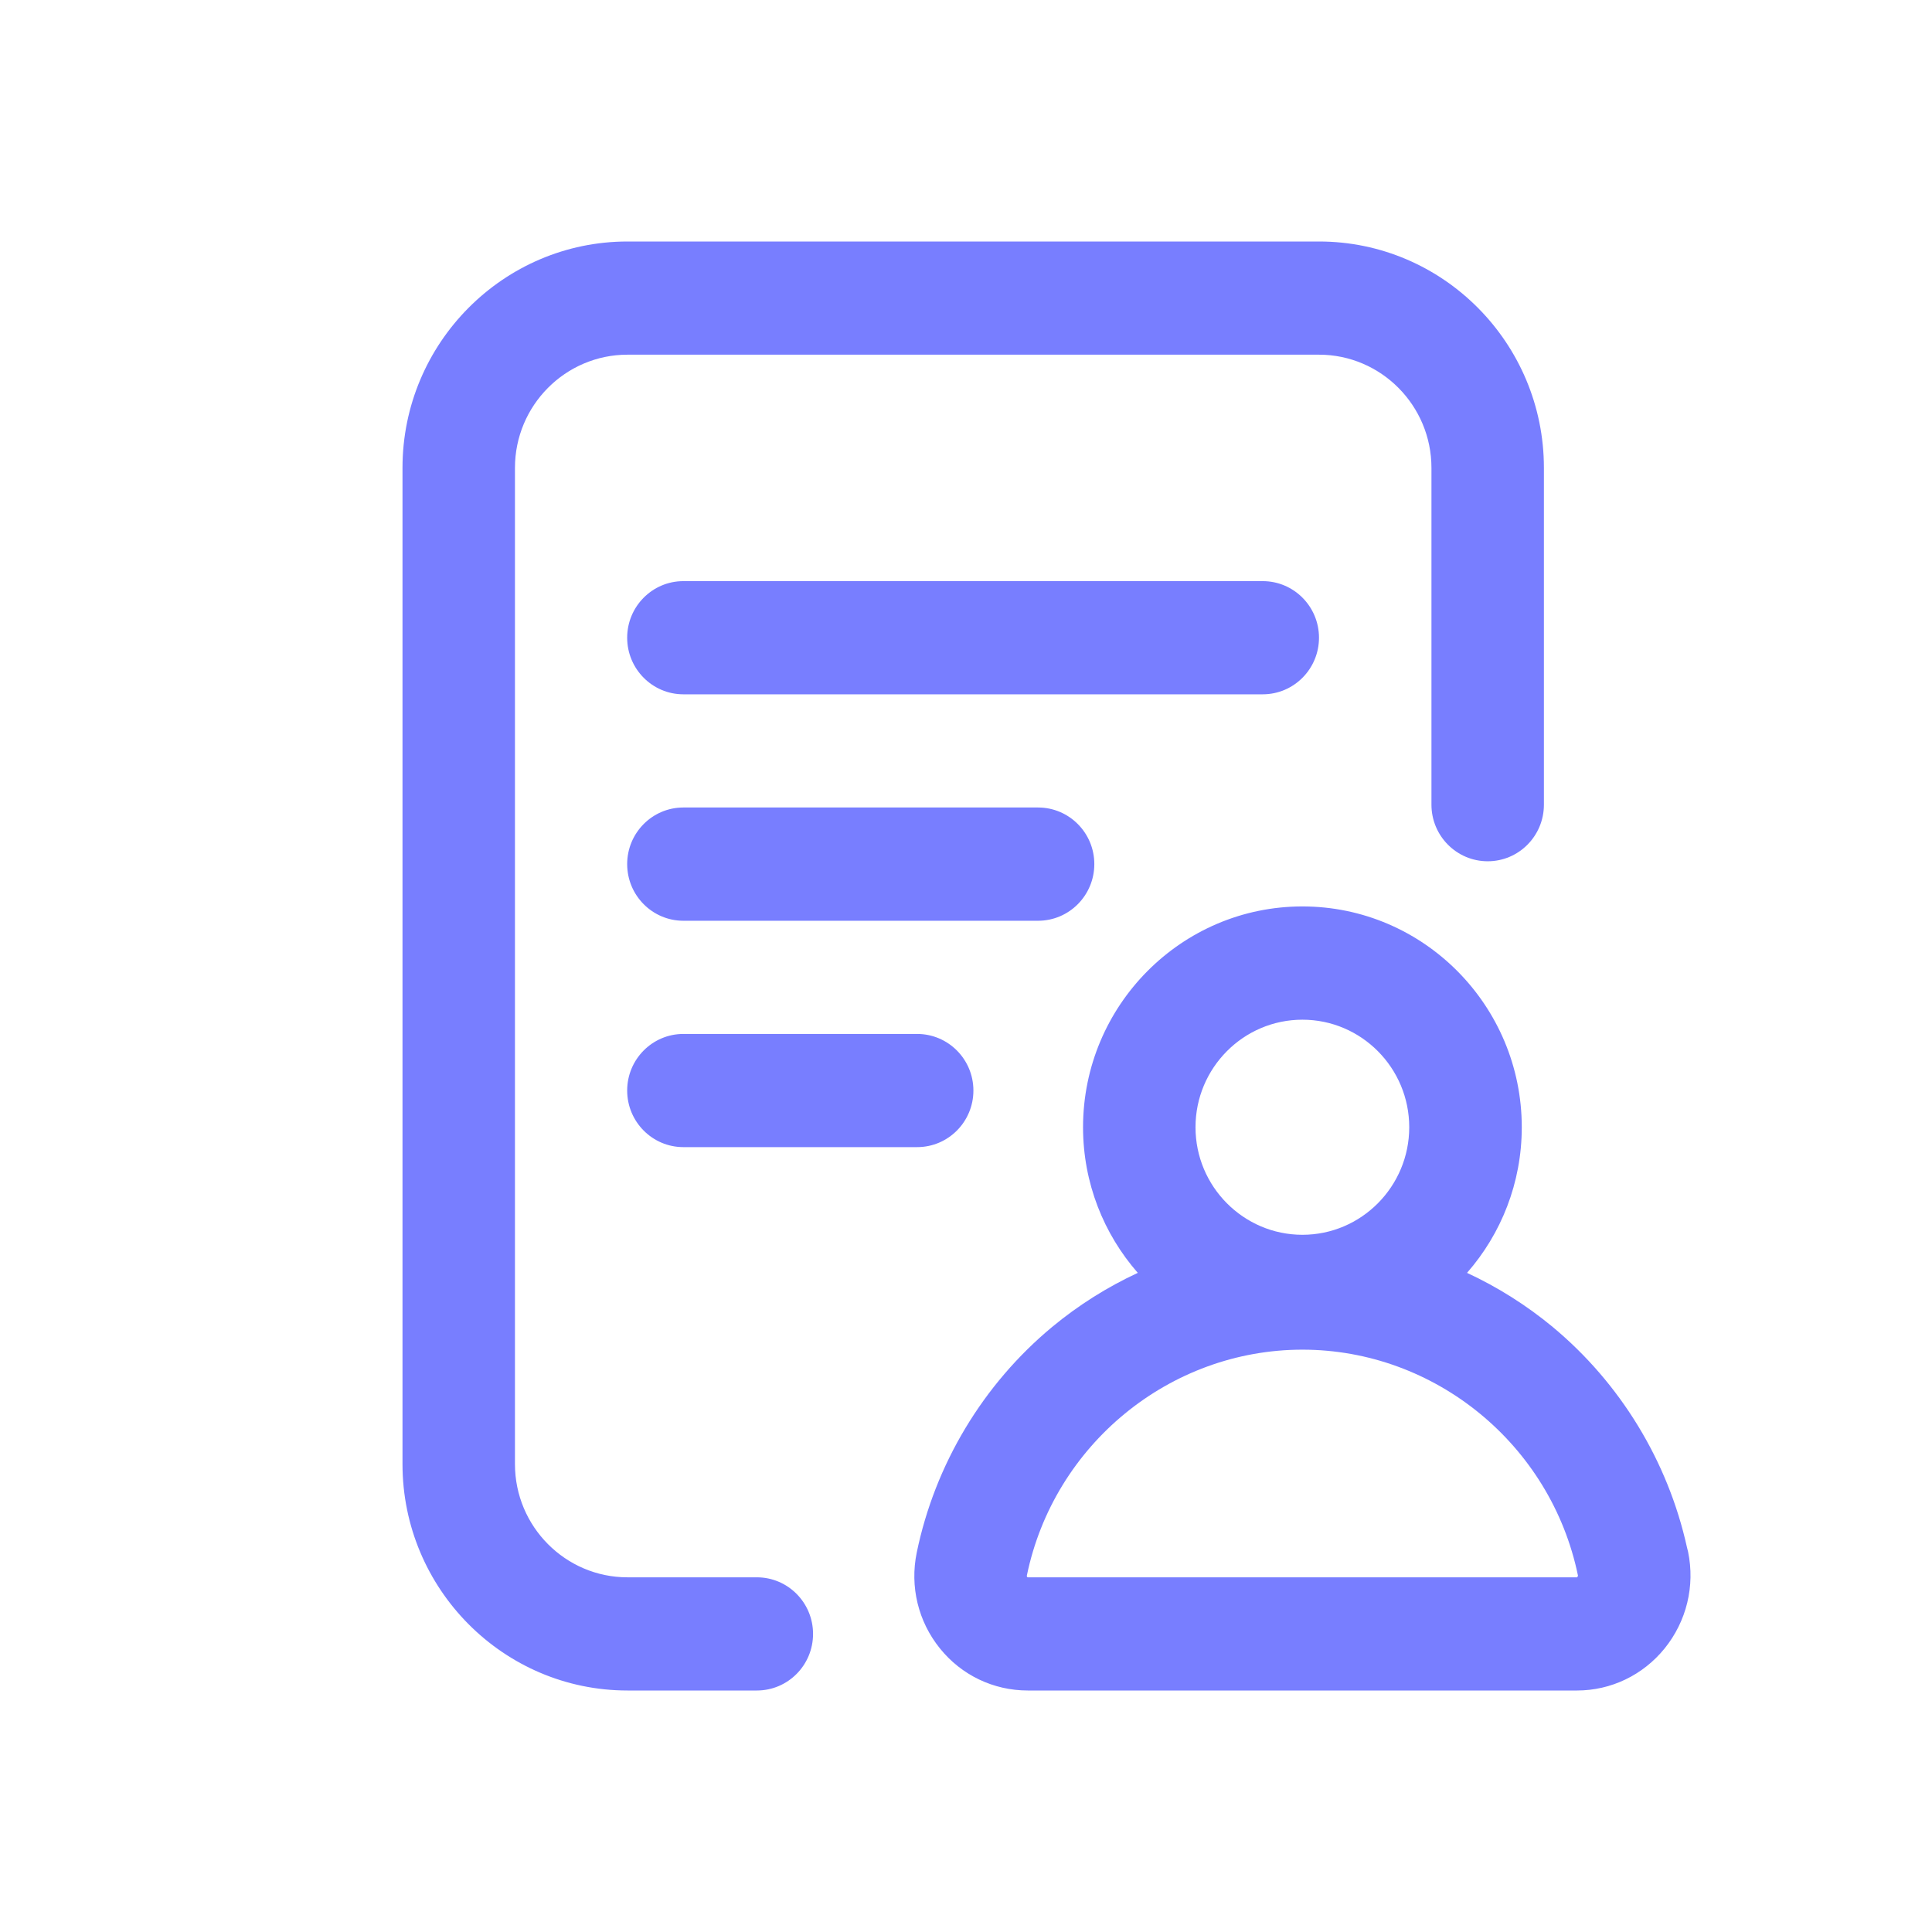<?xml version="1.0" encoding="UTF-8"?>
<svg width="24px" height="24px" viewBox="0 0 24 24" version="1.1" xmlns="http://www.w3.org/2000/svg" xmlns:xlink="http://www.w3.org/1999/xlink">
    <!-- Generator: Sketch 63.1 (92452) - https://sketch.com -->
    <title>ic/setting_service</title>
    <desc>Created with Sketch.</desc>
    <g id="ic/setting_service" stroke="none" stroke-width="1" fill="none" fill-rule="evenodd">
        <path d="M10.1,20.297 C10.1,20.685 9.788,21 9.402,21 L7.795,21 C6.254,21 5,19.738 5,18.188 L5,5.812 C5,4.262 6.254,3 7.795,3 L16.385,3 C17.926,3 19.179,4.262 19.179,5.812 L19.179,9.996 C19.179,10.384 18.867,10.699 18.481,10.699 C18.095,10.699 17.782,10.384 17.782,9.996 L17.782,5.812 C17.782,5.037 17.155,4.406 16.385,4.406 L7.795,4.406 C7.024,4.406 6.397,5.037 6.397,5.812 L6.397,18.188 C6.397,18.963 7.024,19.594 7.795,19.594 L9.402,19.594 C9.788,19.594 10.1,19.909 10.1,20.297 Z M16.385,7.922 C16.385,7.534 16.072,7.219 15.686,7.219 L8.489,7.219 C8.104,7.219 7.791,7.534 7.791,7.922 C7.791,8.31 8.104,8.625 8.489,8.625 L15.686,8.625 C16.072,8.625 16.385,8.31 16.385,7.922 Z M13.594,10.734 C13.594,10.346 13.281,10.031 12.895,10.031 L8.489,10.031 C8.104,10.031 7.791,10.346 7.791,10.734 C7.791,11.123 8.104,11.438 8.489,11.438 L12.895,11.438 C13.281,11.438 13.594,11.123 13.594,10.734 Z M8.489,12.844 C8.104,12.844 7.791,13.159 7.791,13.547 C7.791,13.935 8.104,14.25 8.489,14.25 L11.393,14.25 C11.779,14.25 12.092,13.935 12.092,13.547 C12.092,13.159 11.779,12.844 11.393,12.844 L8.489,12.844 Z M20.679,20.477 C20.41,20.809 20.013,21 19.59,21 L12.768,21 C12.342,21 11.944,20.81 11.676,20.477 C11.406,20.143 11.301,19.709 11.388,19.287 C11.614,18.192 12.211,17.197 13.071,16.483 C13.397,16.213 13.755,15.988 14.134,15.812 C13.711,15.329 13.454,14.695 13.454,14.003 C13.454,12.491 14.676,11.26 16.179,11.26 C17.682,11.26 18.904,12.491 18.904,14.003 C18.904,14.695 18.647,15.329 18.224,15.812 C18.603,15.988 18.961,16.213 19.287,16.483 C20.129,17.182 20.72,18.153 20.956,19.221 C20.961,19.239 20.966,19.258 20.97,19.277 C21.058,19.702 20.951,20.14 20.679,20.477 L20.679,20.477 Z M14.851,14.003 C14.851,14.739 15.447,15.339 16.179,15.339 C16.911,15.339 17.506,14.739 17.506,14.003 C17.506,13.266 16.911,12.667 16.179,12.667 C15.447,12.667 14.851,13.266 14.851,14.003 Z M19.602,19.574 C19.602,19.573 19.602,19.573 19.602,19.572 C19.266,17.946 17.827,16.766 16.179,16.766 C14.531,16.766 13.091,17.946 12.756,19.572 C12.753,19.588 12.764,19.593 12.764,19.593 C12.764,19.593 12.765,19.594 12.768,19.594 L19.59,19.594 C19.591,19.593 19.6,19.586 19.602,19.574 L19.602,19.574 Z" id="Shape" fill="#787EFF" fill-rule="nonzero"></path>
    </g>
</svg>